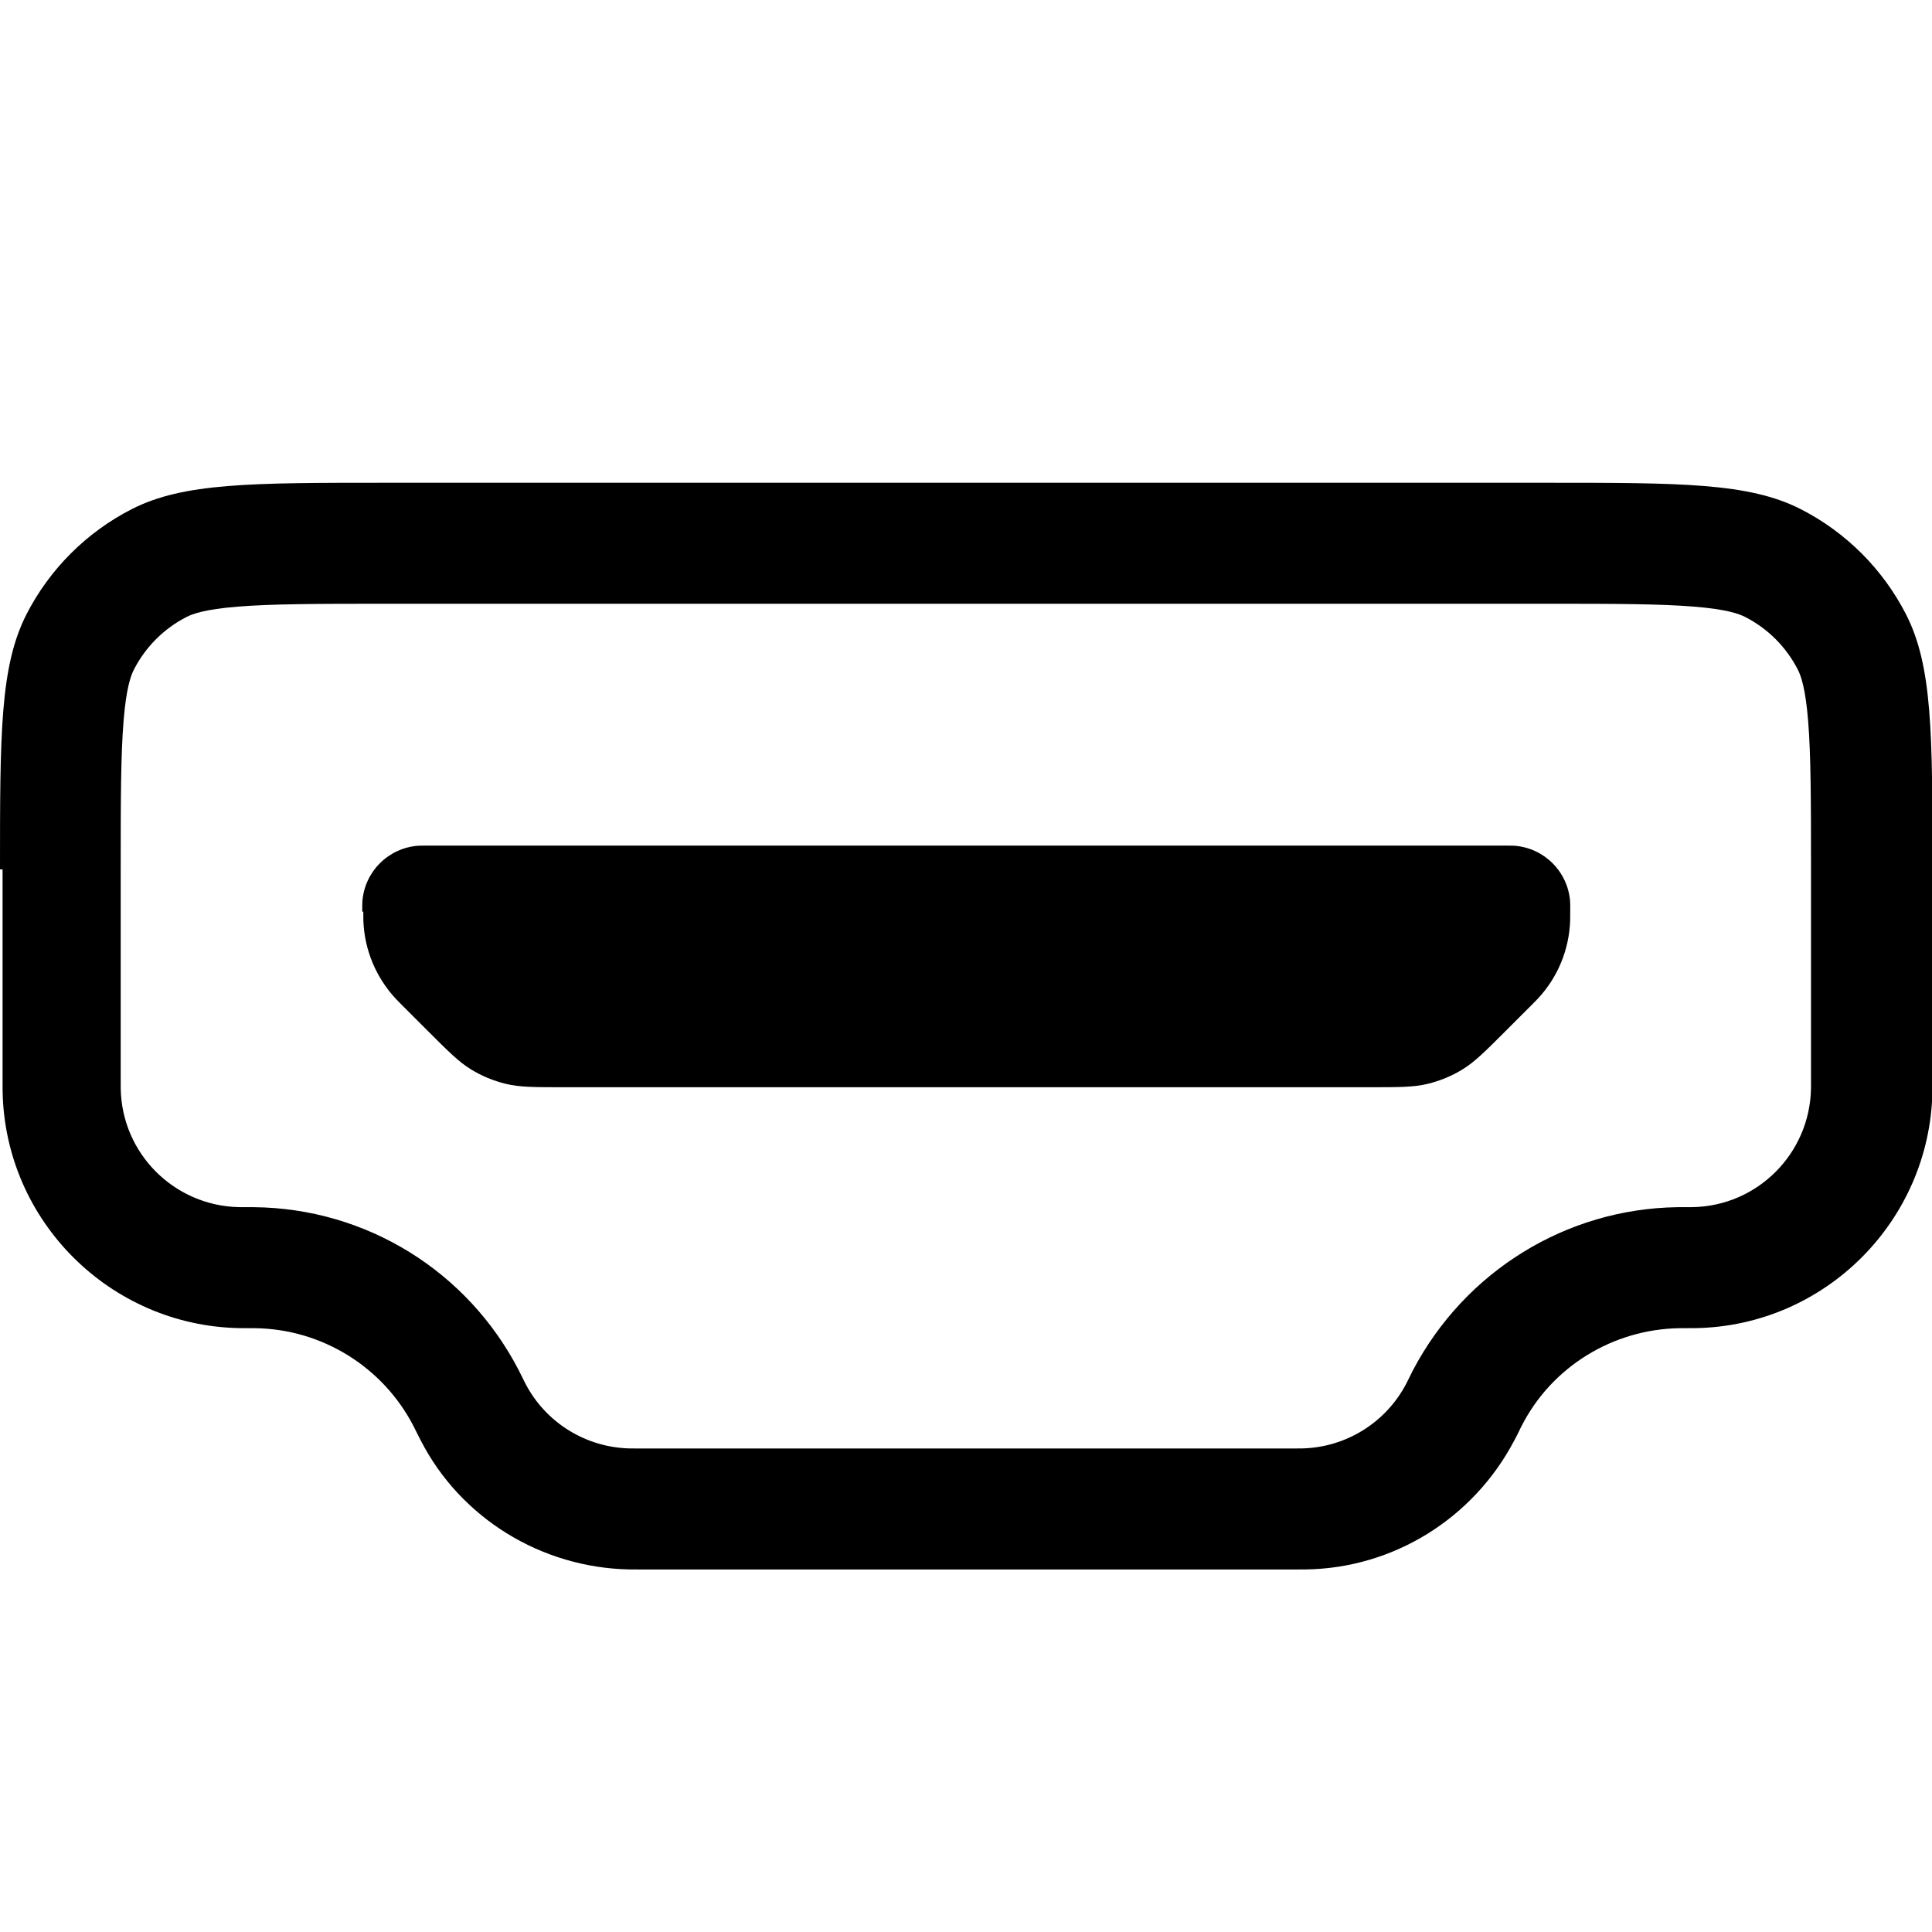 <svg viewBox="0 0 16 16" xmlns="http://www.w3.org/2000/svg"><path d="m3 7.55c0-0.044 0-0.065 0.001-0.084 0.018-0.247 0.215-0.444 0.462-0.462 0.018-0.001 0.04-0.001 0.084-0.001h8.91c0.043 0 0.065 0 0.084 0.001 0.247 0.018 0.444 0.215 0.462 0.462 0.001 0.018 0.001 0.04 0.001 0.084 0 0.038 0 0.057-7e-4 0.076-0.009 0.24-0.103 0.468-0.267 0.644-0.013 0.013-0.026 0.027-0.053 0.054l-0.211 0.211c-0.173 0.173-0.259 0.259-0.36 0.321-0.089 0.055-0.187 0.095-0.289 0.12-0.115 0.028-0.237 0.028-0.482 0.028h-6.67c-0.245 0-0.367 0-0.482-0.028-0.102-0.025-0.2-0.065-0.289-0.12-0.101-0.062-0.187-0.148-0.36-0.321l-0.211-0.211c-0.027-0.027-0.041-0.041-0.053-0.054-0.163-0.176-0.258-0.404-0.267-0.644-6.8e-4 -0.018-6.8e-4 -0.037-6.8e-4 -0.076z" fill="#000"/><path d="m0 7.2c0-1.12 0-1.68 0.218-2.11 0.192-0.376 0.498-0.682 0.874-0.874 0.428-0.218 0.988-0.218 2.11-0.218h9.6c1.12 0 1.68 0 2.11 0.218 0.376 0.192 0.682 0.498 0.874 0.874 0.218 0.428 0.218 0.988 0.218 2.11v1.75c0 0.046 0 0.069-4e-4 0.089-0.021 1.07-0.886 1.94-1.96 1.96-0.019 4e-4 -0.043 4e-4 -0.089 4e-4 -0.022 0-0.034 0-0.044 1e-4 -0.553 0.008-1.06 0.319-1.31 0.811-0.005 0.009-0.011 0.021-0.021 0.043-0.019 0.038-0.029 0.058-0.038 0.074-0.339 0.647-1 1.06-1.73 1.07-0.019 3e-4 -0.039 3e-4 -0.079 3e-4h-5.44c-0.04 0-0.06 0-0.079-3e-4 -0.731-0.014-1.4-0.425-1.73-1.07-0.009-0.017-0.018-0.036-0.038-0.075-0.011-0.022-0.017-0.033-0.021-0.042-0.254-0.491-0.758-0.803-1.31-0.811-0.01-1e-4 -0.021-1e-4 -0.044-1e-4 -0.046 0-0.069 0-0.089-4e-4 -1.07-0.021-1.94-0.886-1.96-1.96-3.83e-4 -0.02-3.83e-4 -0.043-3.83e-4 -0.089v-1.75zm3.2-2.2h9.6c0.577 0 0.949 7.7e-4 1.23 0.024 0.272 0.022 0.372 0.06 0.422 0.085 0.188 0.096 0.341 0.249 0.437 0.437 0.025 0.049 0.063 0.15 0.085 0.422 0.023 0.283 0.024 0.656 0.024 1.23v1.75c0 0.051 0 0.062-2e-4 0.069-0.011 0.537-0.443 0.97-0.98 0.98-0.007 2e-4 -0.018 2e-4 -0.069 2e-4h-0.004c-0.018 0-0.036 0-0.053 2e-4 -0.922 0.013-1.76 0.532-2.19 1.35-8e-3 0.016-0.017 0.033-0.025 0.05l-0.002 0.004c-0.021 0.043-0.026 0.052-0.029 0.058-0.17 0.324-0.502 0.529-0.867 0.536-0.007 2e-4 -0.016 2e-4 -0.06 2e-4h-5.44c-0.044 0-0.053 0-0.06-2e-4 -0.365-0.007-0.698-0.212-0.867-0.536-0.003-0.006-0.008-0.015-0.029-0.058l-0.002-0.004c-0.009-0.018-0.017-0.035-0.025-0.05-0.424-0.819-1.26-1.34-2.19-1.35-0.018-2e-4 -0.035-2e-4 -0.053-2e-4h-0.004c-0.051 0-0.062 0-0.069-2e-4 -0.537-0.011-0.97-0.443-0.98-0.98-1.4e-4 -0.007-1.9e-4 -0.018-1.9e-4 -0.069v-1.75c0-0.577 7.8e-4 -0.949 0.024-1.23 0.022-0.272 0.06-0.372 0.085-0.422 0.096-0.188 0.249-0.341 0.437-0.437 0.049-0.025 0.15-0.063 0.422-0.085 0.283-0.023 0.656-0.024 1.23-0.024z" clip-rule="evenodd" fill="#000" fill-rule="evenodd"/></svg>
